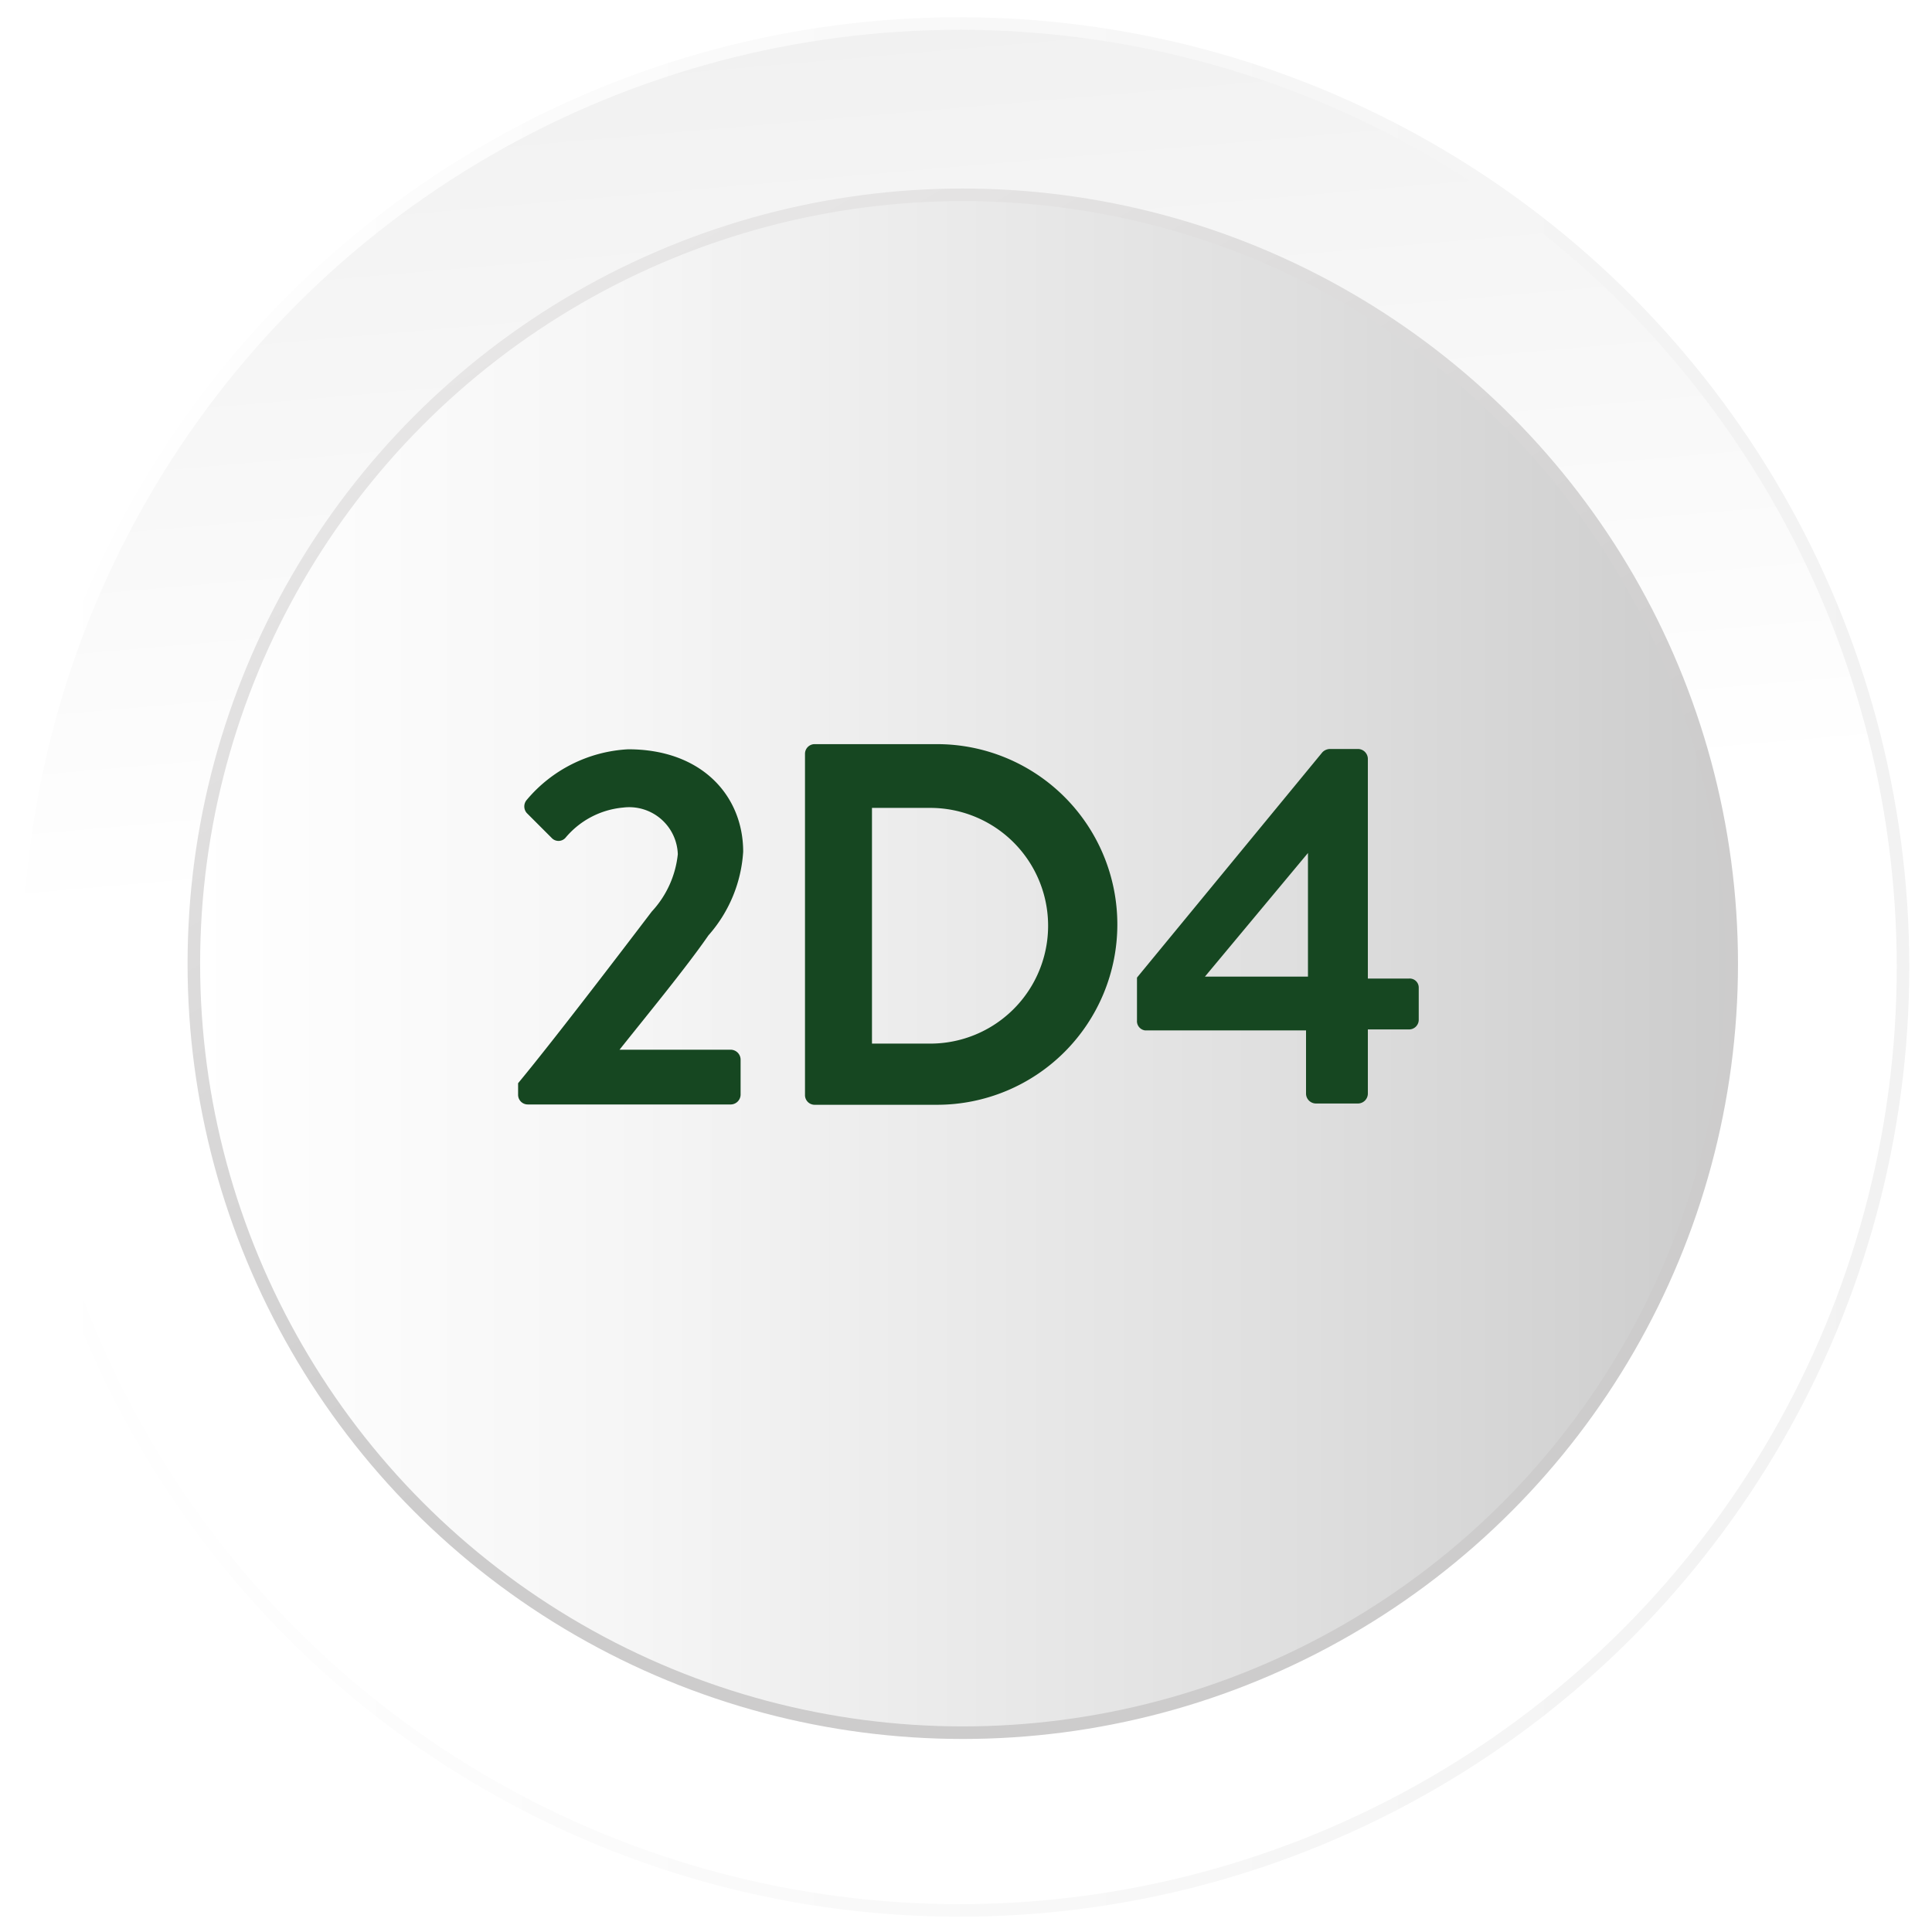 <svg xmlns="http://www.w3.org/2000/svg" xmlns:xlink="http://www.w3.org/1999/xlink" viewBox="0 0 60 60"><defs><style>.a{fill:#fff;}.b,.d{stroke-miterlimit:10;}.b{stroke-width:0.39px;fill:url(#a);stroke:url(#b);}.c{fill:url(#c);}.d{fill:none;stroke-width:0.39px;stroke:url(#d);}.e{fill:#164721;}</style><linearGradient id="a" x1="29.47" y1="26.17" x2="20.56" y2="-76.57" gradientUnits="userSpaceOnUse"><stop offset="0" stop-color="#fff"/><stop offset="0.37" stop-color="#eaeaea"/><stop offset="1" stop-color="#b3b3b3"/></linearGradient><linearGradient id="b" x1="0.31" y1="30.03" x2="59.3" y2="30.03" gradientUnits="userSpaceOnUse"><stop offset="0" stop-color="#fff"/><stop offset="1" stop-color="#f2f2f2"/></linearGradient><linearGradient id="c" x1="-4045.52" y1="-118.43" x2="-4093.27" y2="-118.43" gradientTransform="translate(-4039.5 -88.5) rotate(180)" gradientUnits="userSpaceOnUse"><stop offset="0" stop-color="#fff"/><stop offset="0.27" stop-color="#f6f6f6"/><stop offset="0.71" stop-color="#dfdfdf"/><stop offset="1" stop-color="#ccc"/></linearGradient><linearGradient id="d" x1="17.86" y1="9.08" x2="41.93" y2="50.78" gradientUnits="userSpaceOnUse"><stop offset="0" stop-color="#e7e6e6"/><stop offset="0.63" stop-color="#cdcccc"/></linearGradient></defs><title>Bouton OKfinal</title><rect class="a" x="-0.8" y="-0.33" width="61.24" height="60.95"/><circle class="b" cx="29.8" cy="30.03" r="29.3"/><circle class="c" cx="29.9" cy="29.93" r="23.88"/><circle class="d" cx="29.9" cy="29.93" r="23.88"/><path class="e" d="M16.09,33.64c1.06-1.28,3.07-3.91,4.15-5.33a3.08,3.08,0,0,0,.81-1.78,1.51,1.51,0,0,0-1.7-1.45,2.64,2.64,0,0,0-1.79.94.29.29,0,0,1-.43,0l-.77-.77a.31.31,0,0,1,0-.41,4.41,4.41,0,0,1,3.15-1.57c2.29,0,3.57,1.45,3.57,3.18A4.32,4.32,0,0,1,22,29.05c-.69,1-1.91,2.48-2.76,3.55H22.7a.31.31,0,0,1,.3.3V34a.31.31,0,0,1-.3.3H16.39a.3.3,0,0,1-.3-.3Z"/><path class="e" d="M25,23.41a.3.3,0,0,1,.29-.3H29.1a5.6,5.6,0,1,1,0,11.2H25.31A.3.3,0,0,1,25,34Zm3.89,9a3.66,3.66,0,0,0,0-7.32H27.08v7.32Z"/><path class="e" d="M35.31,31.69V30.36l5.76-7a.34.34,0,0,1,.24-.1h.86a.31.31,0,0,1,.31.31v6.82h1.28a.28.28,0,0,1,.3.28v1a.3.3,0,0,1-.3.3H42.48v2a.31.31,0,0,1-.3.3H40.86a.31.31,0,0,1-.3-.3V32h-5A.29.29,0,0,1,35.31,31.69Zm5.31-1.36V26.49l-3.2,3.84Z"/></svg>